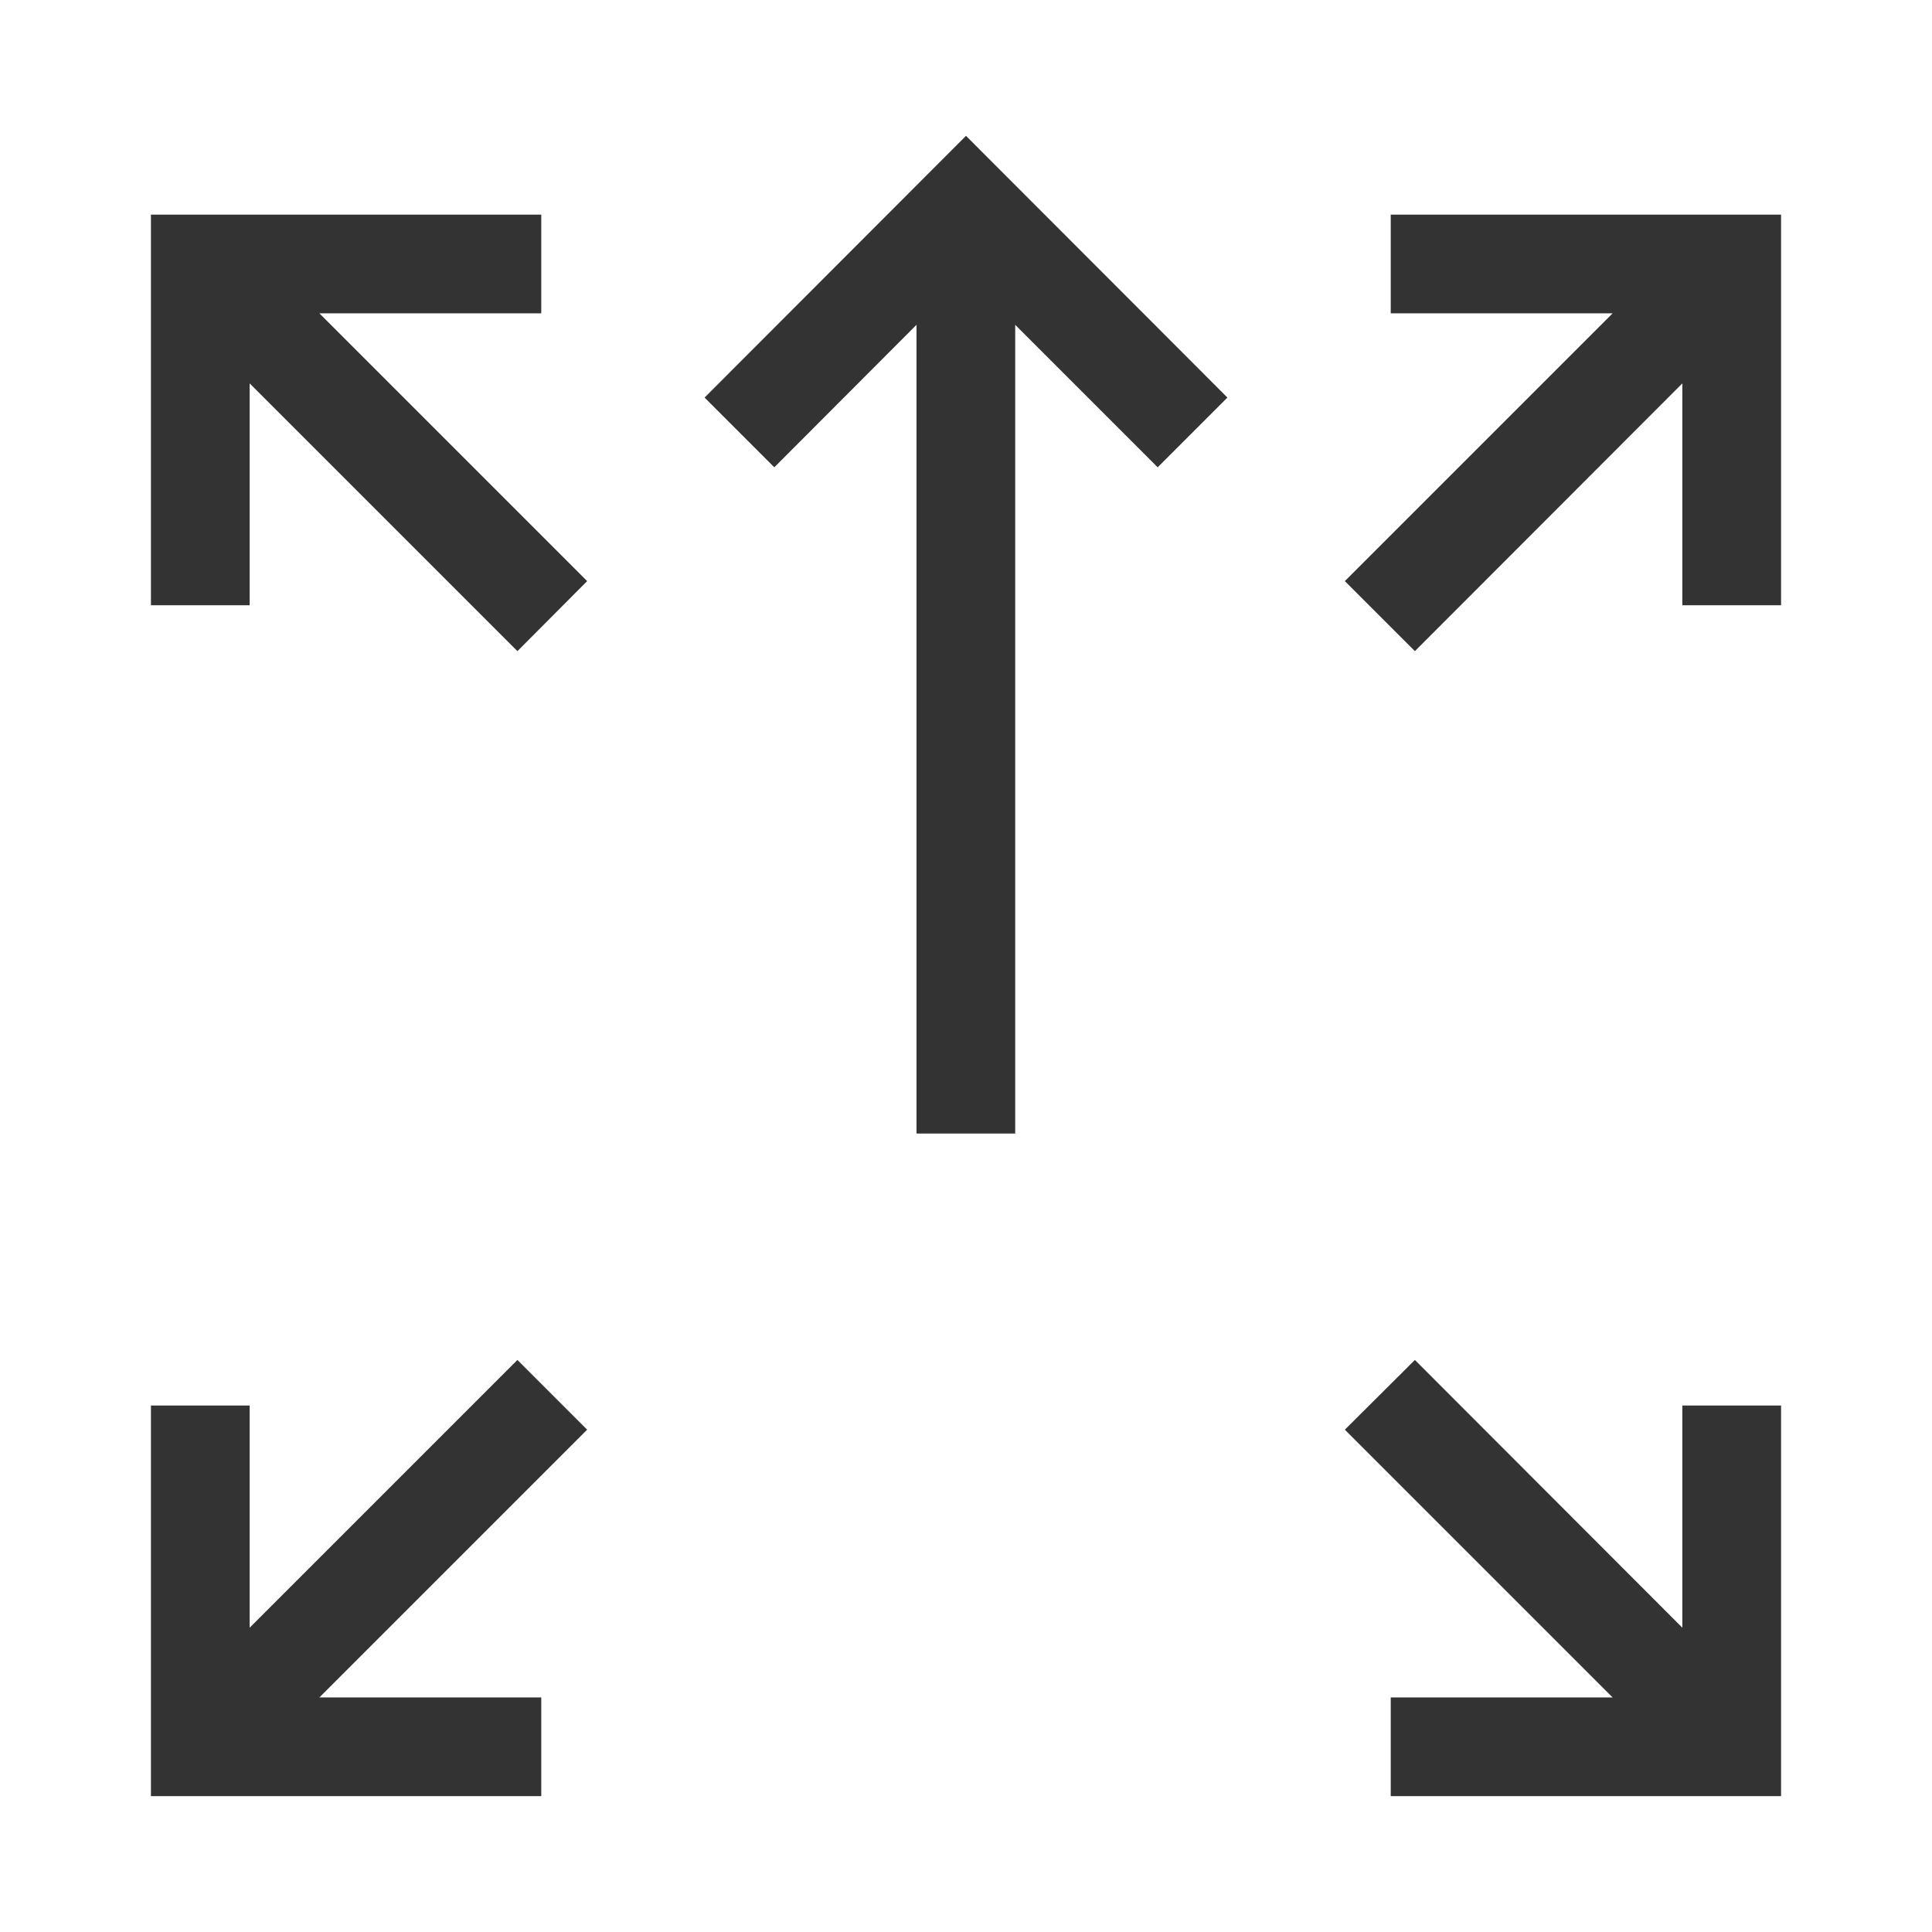 <svg id="b092cb8d-deca-4f8f-be15-8cfad933d8f5" data-name="Layer 1" xmlns="http://www.w3.org/2000/svg" width="64" height="64" viewBox="0 0 64 64">
  <g>
    <polygon points="23.34 13.17 25.65 15.48 30.36 10.76 30.36 37.55 33.63 37.55 33.63 10.76 38.35 15.48 40.66 13.17 32 4.5 23.34 13.17" style="fill: #333"/>
    <polygon points="46.07 7.11 46.07 10.38 53.42 10.38 44.55 19.25 46.87 21.57 55.73 12.7 55.73 20.05 59 20.05 59 7.11 46.07 7.11" style="fill: #333"/>
    <polygon points="17.14 45.05 8.27 53.92 8.27 46.56 5 46.56 5 59.5 17.93 59.5 17.93 56.23 10.58 56.23 19.45 47.36 17.14 45.05" style="fill: #333"/>
    <polygon points="55.73 53.92 46.87 45.05 44.55 47.36 53.42 56.23 46.07 56.23 46.07 59.5 59 59.5 59 46.56 55.73 46.56 55.73 53.92" style="fill: #333"/>
    <polygon points="17.93 10.38 17.93 7.11 5 7.11 5 20.05 8.27 20.05 8.27 12.7 17.14 21.57 19.45 19.25 10.58 10.38 17.93 10.38" style="fill: #333"/>
  </g>
</svg>
